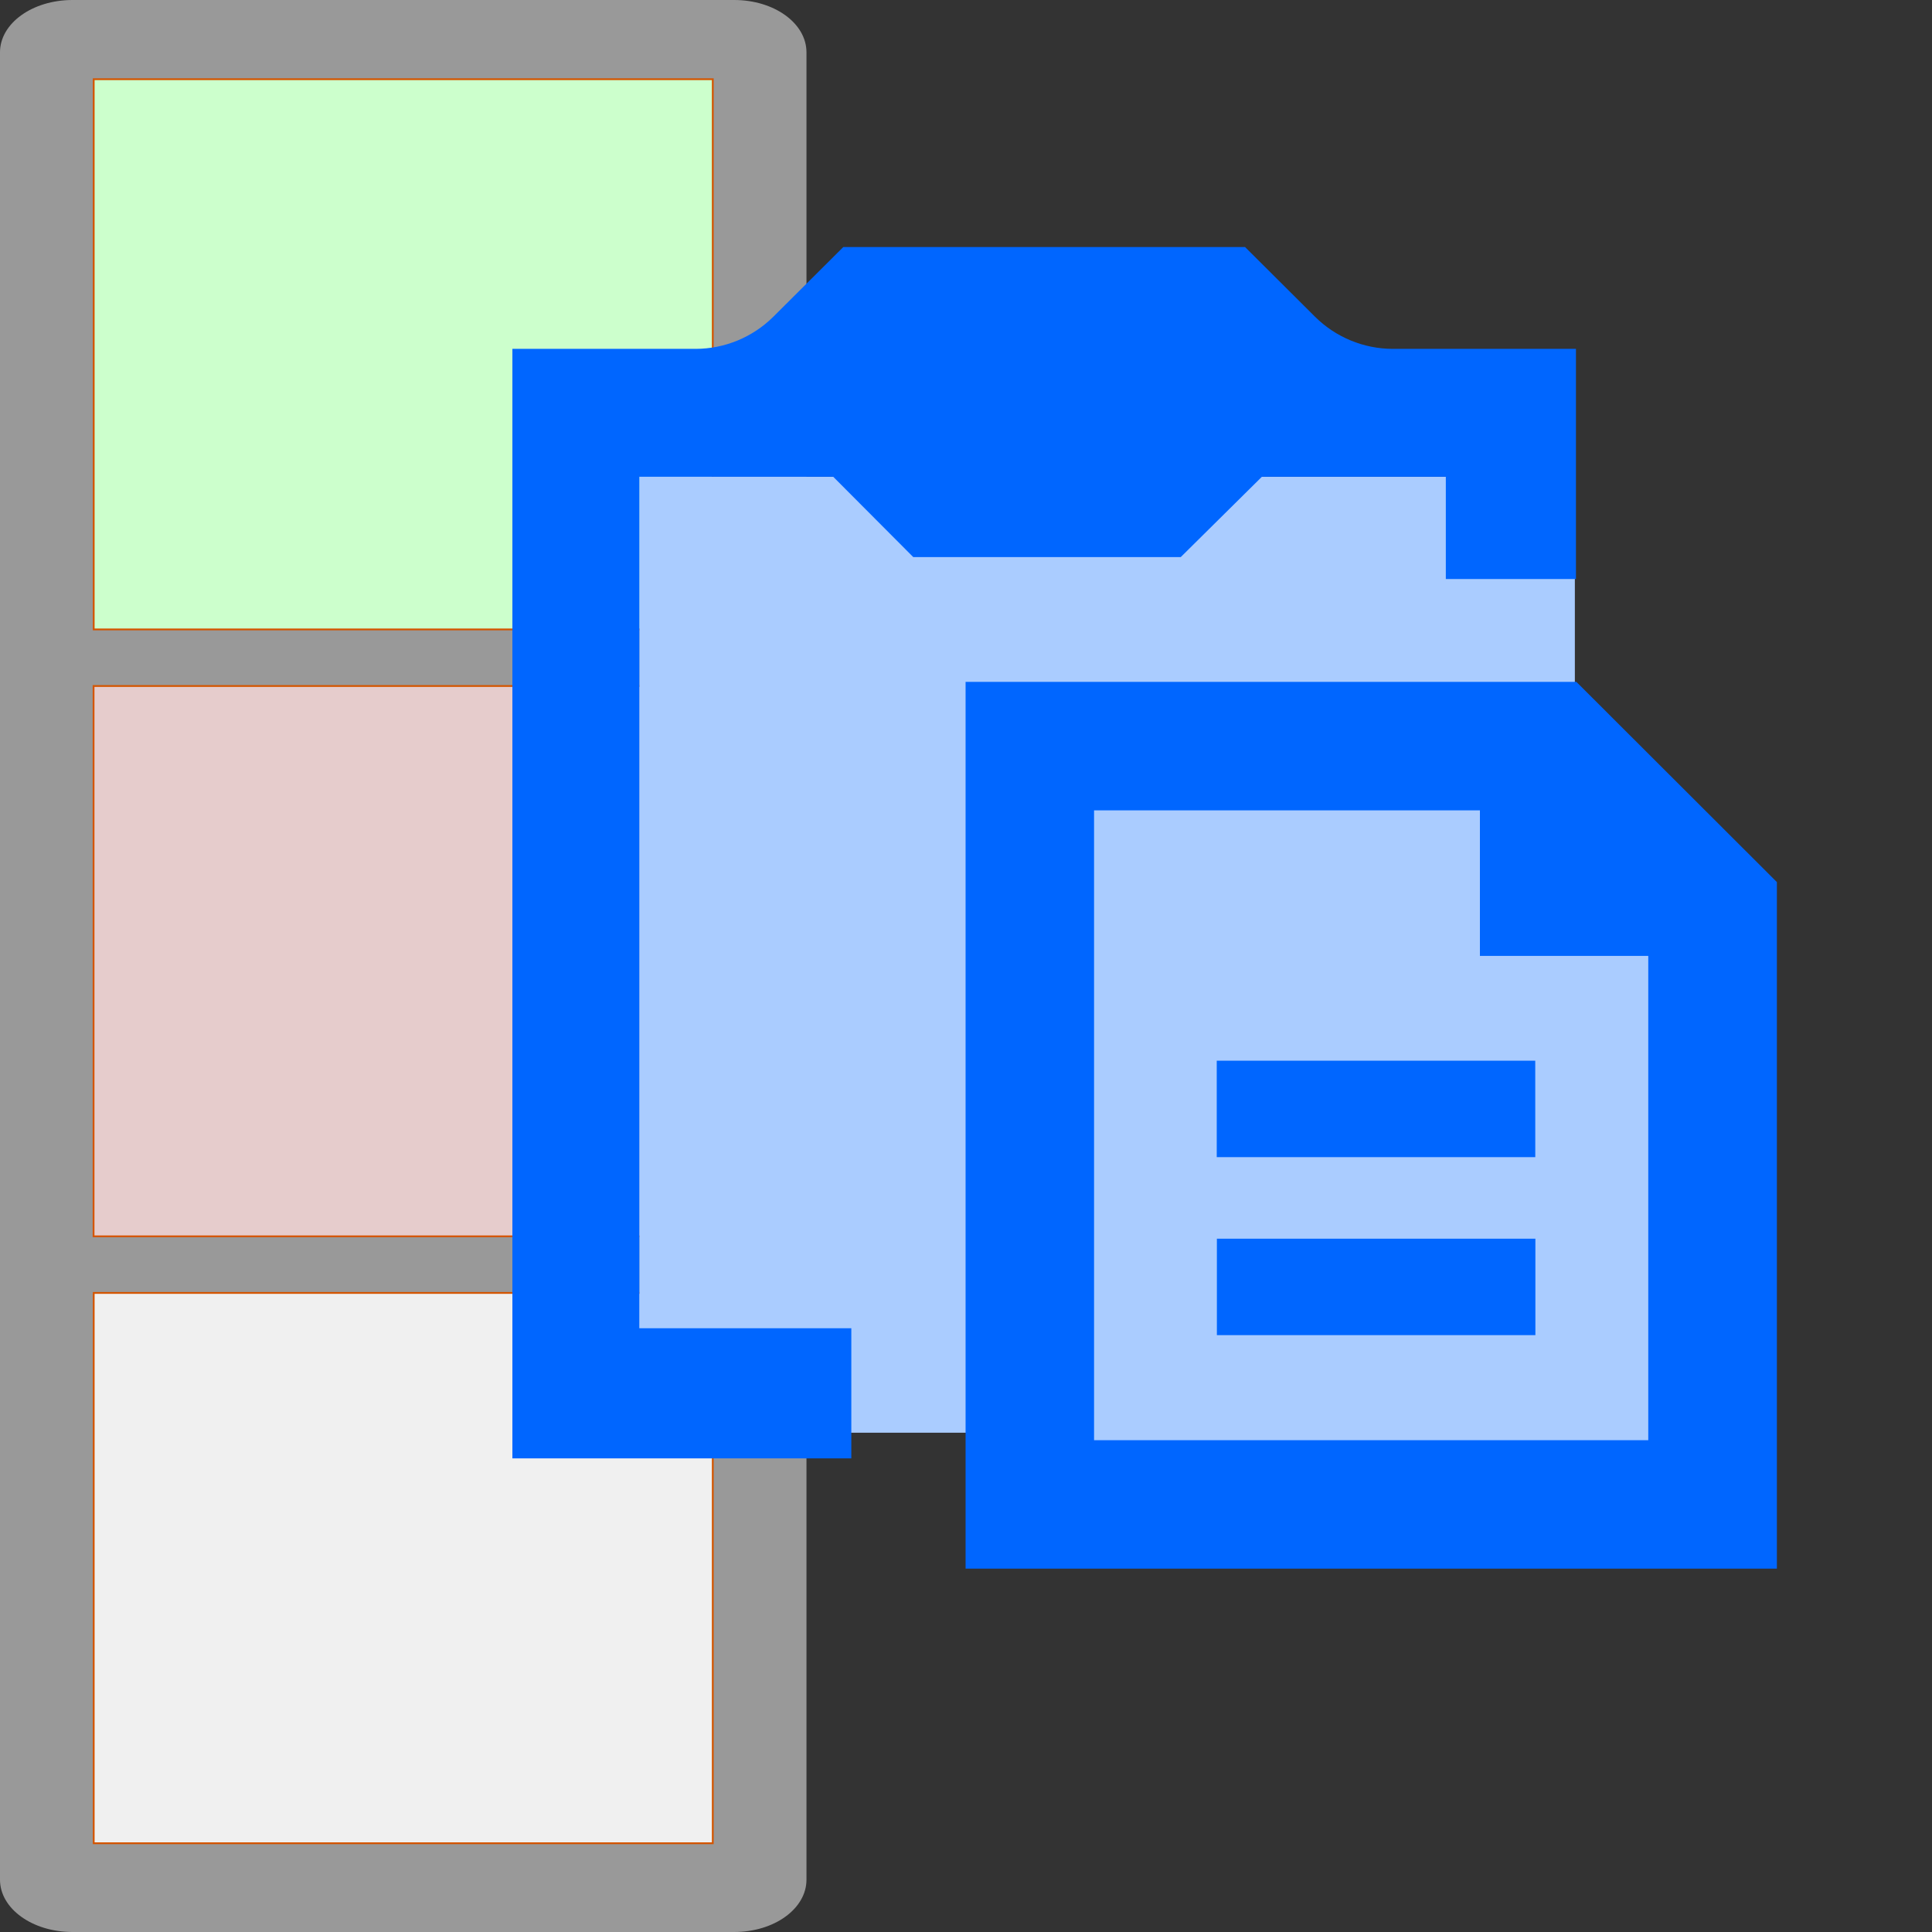 <?xml version="1.0" encoding="UTF-8" standalone="no"?>
<svg
   role="img"
   focusable="false"
   aria-hidden="true"
   viewBox="0 0 14 14"
   version="1.1"
   id="svg6"
   sodipodi:docname="metadata_paste.svg"
   inkscape:version="1.1 (c68e22c387, 2021-05-23)"
   xmlns:inkscape="http://www.inkscape.org/namespaces/inkscape"
   xmlns:sodipodi="http://sodipodi.sourceforge.net/DTD/sodipodi-0.dtd"
   xmlns="http://www.w3.org/2000/svg"
   xmlns:svg="http://www.w3.org/2000/svg">
  <rect x="0" y="0" width="14" height="14" fill="#333333" stroke="none"/>
  <defs
     id="defs10" />
  <sodipodi:namedview
     id="namedview8"
     pagecolor="#ffffff"
     bordercolor="#666666"
     borderopacity="1.0"
     inkscape:pageshadow="2"
     inkscape:pageopacity="0.0"
     inkscape:pagecheckerboard="0"
     showgrid="false"
     inkscape:zoom="59.428571"
     inkscape:cx="6.9915866"
     inkscape:cy="7.0084135"
     inkscape:window-width="1920"
     inkscape:window-height="1017"
     inkscape:window-x="1912"
     inkscape:window-y="-8"
     inkscape:window-maximized="1"
     inkscape:current-layer="svg6" />
  <path
     d="M 0.525,0 C 0.235,0 5e-8,0.169 5e-8,0.379 V 13.621 C 5e-8,13.831 0.235,14 0.525,14 H 5.32 C 5.611,14 5.844,13.831 5.844,13.621 V 0.379 C 5.844,0.169 5.611,0 5.32,0 Z M 1.211,1.059 h 3.422 v 3.215 h -3.422 z m 0,4.283 h 3.422 v 3.215 h -3.422 z m 0,4.283 h 3.422 v 3.217 h -3.422 z"
     id="path2"
     style="fill:#999999" />
  <path
     style="fill:#ccffcc;fill-opacity:1;stroke:#d45500;stroke-width:0.013"
     d="M 0.679,2.567 V 0.574 H 2.922 5.165 V 2.567 4.561 H 2.922 0.679 Z"
     id="path1898" />
  <path
     style="fill:#e6cccc;fill-opacity:1;stroke:#d45500;stroke-width:0.013"
     d="M 0.678,6.965 V 4.971 H 2.922 5.165 v 1.994 1.994 H 2.922 0.678 Z"
     id="path1974" />
  <path
     style="fill:#f0f0f0;fill-opacity:1;stroke:#d45500;stroke-width:0.013"
     d="M 0.679,11.362 V 9.369 H 2.922 5.165 v 1.994 1.994 H 2.922 0.679 Z"
     id="path2050" />
  <rect
     style="fill:#aaccff;stroke:#d45500;stroke-width:0;stroke-miterlimit:4;stroke-dasharray:none"
     id="rect991"
     width="6.779"
     height="6.927"
     x="4.633"
     y="3.455" />
  <rect
     style="fill:#aaccff;stroke:#d45500;stroke-width:0;stroke-miterlimit:4;stroke-dasharray:none"
     id="rect991-2"
     width="4.423"
     height="4.116"
     x="7.767"
     y="6.566" />
  <path
     d="M 11.126,9.675 H 8.818 V 8.976 h 2.308 z m -7.9e-4,-1.29 H 8.817 V 7.686 H 11.125 Z M 11.423,4.941 H 6.997 V 11.367 H 12.876 V 6.392 Z m 0.521,5.495 H 7.928 V 5.872 h 2.796 v 1.055 h 1.22 z M 6.169,9.625 H 4.633 V 3.455 h 1.405 l 0.58,0.582 H 8.556 L 9.144,3.455 h 1.333 v 0.741 h 0.943 V 2.528 h -1.326 c -0.212,0 -0.415,-0.084 -0.565,-0.233 L 9.022,1.79 H 6.111 L 5.604,2.295 C 5.454,2.444 5.251,2.528 5.04,2.528 H 3.713 v 8.04 h 2.456 z"
     id="path2-1"
     style="fill:#0066ff;stroke-width:0.798" />
</svg>
